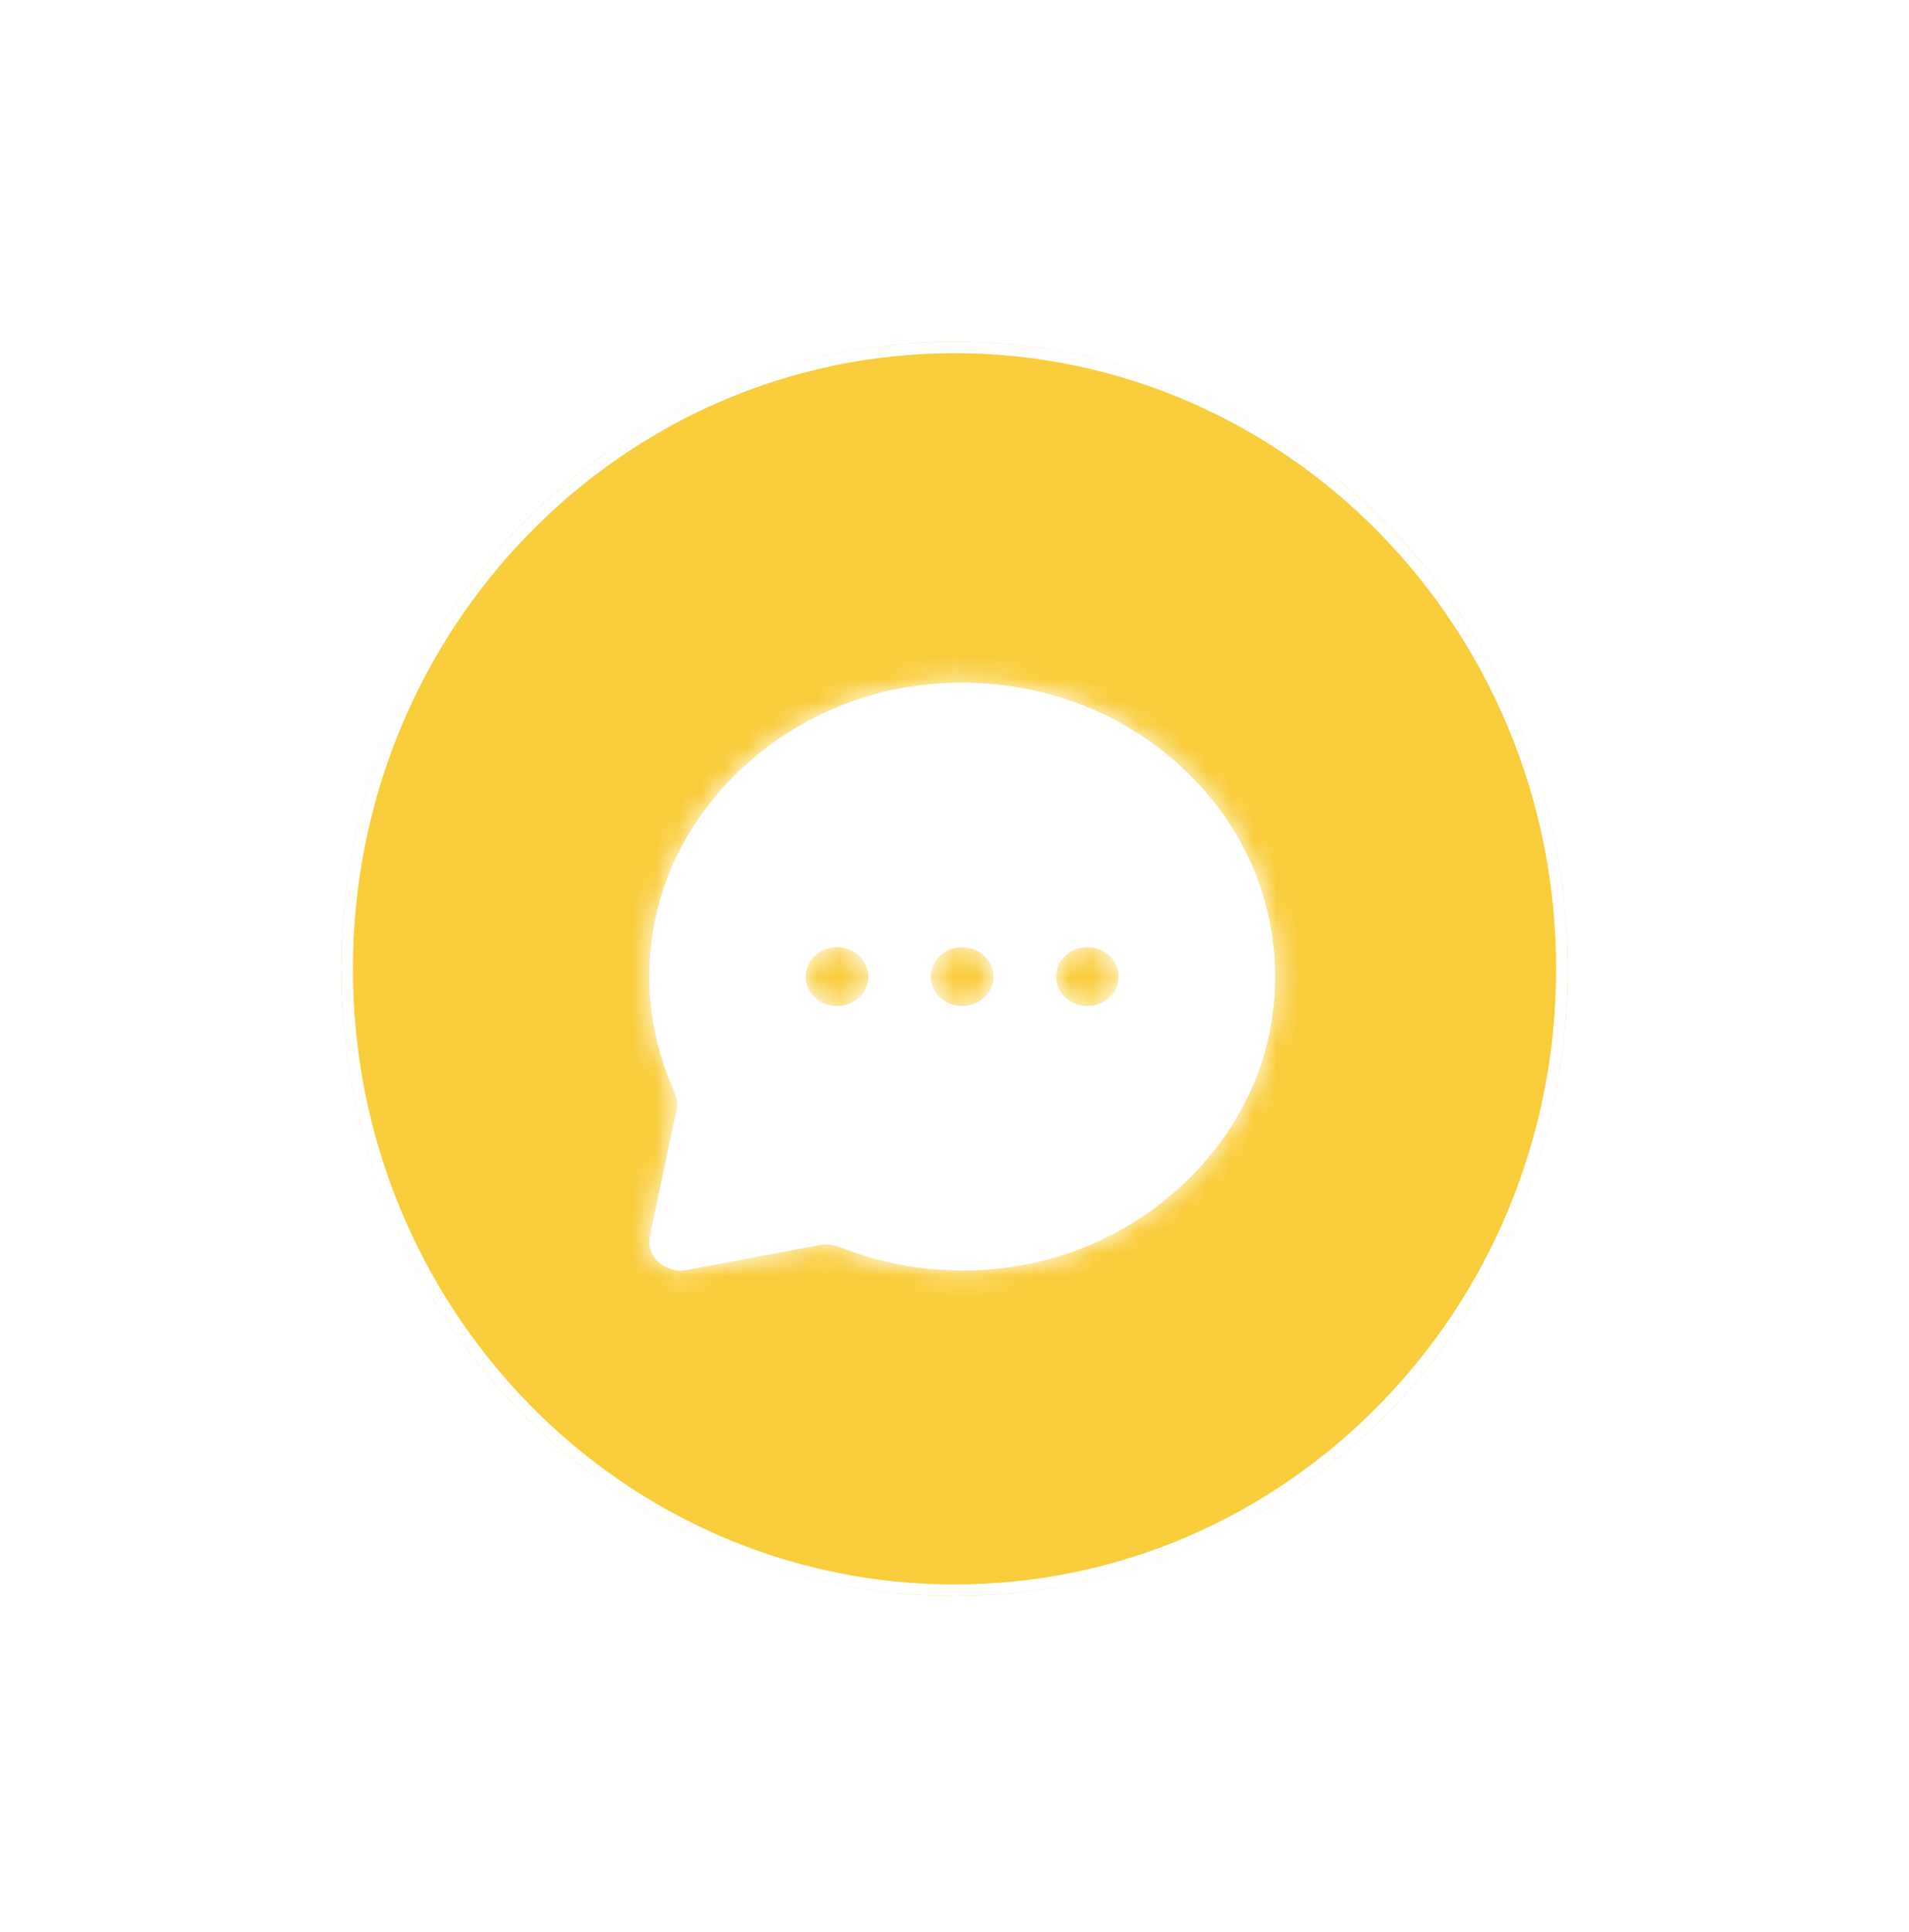 <svg width="83" height="84" viewBox="0 0 83 84" fill="none" xmlns="http://www.w3.org/2000/svg">
<g filter="url(#filter0_di_0_662)">
<ellipse cx="41.501" cy="42.121" rx="26.657" ry="27.265" fill="#F9CD3B"/>
<path d="M41.501 15.106C56.08 15.106 67.907 27.196 67.907 42.121C67.907 57.047 56.08 69.136 41.501 69.136C26.922 69.136 15.094 57.047 15.094 42.121C15.094 27.196 26.922 15.106 41.501 15.106Z" stroke="white" stroke-width="0.5"/>
</g>
<path fill-rule="evenodd" clip-rule="evenodd" d="M47.276 43.739C46.525 43.739 45.915 43.166 45.915 42.461C45.915 41.755 46.525 41.183 47.276 41.183C48.027 41.183 48.636 41.755 48.636 42.461C48.636 43.166 48.027 43.739 47.276 43.739ZM41.833 43.739C41.082 43.739 40.473 43.166 40.473 42.461C40.473 41.755 41.082 41.183 41.833 41.183C42.584 41.183 43.194 41.755 43.194 42.461C43.194 43.166 42.584 43.739 41.833 43.739ZM36.391 43.739C35.64 43.739 35.03 43.166 35.03 42.461C35.03 41.755 35.64 41.183 36.391 41.183C37.142 41.183 37.752 41.755 37.752 42.461C37.752 43.166 37.142 43.739 36.391 43.739ZM51.454 33.424C48.347 30.505 44.046 29.202 39.652 29.84C34.105 30.653 29.506 34.85 28.468 40.048C27.969 42.55 28.256 45.099 29.299 47.416C29.433 47.71 29.474 47.986 29.421 48.233L28.255 53.713C28.165 54.132 28.305 54.565 28.626 54.867C28.883 55.108 29.23 55.241 29.588 55.241C29.676 55.241 29.766 55.234 29.855 55.216L35.682 54.122C36.017 54.062 36.342 54.15 36.558 54.234C39.026 55.215 41.739 55.483 44.402 55.015C49.936 54.04 54.404 49.72 55.27 44.51C55.954 40.384 54.563 36.344 51.454 33.424Z" fill="white"/>
<mask id="mask0_0_662" style="mask-type:luminance" maskUnits="userSpaceOnUse" x="28" y="29" width="28" height="27">
<path fill-rule="evenodd" clip-rule="evenodd" d="M47.276 43.739C46.525 43.739 45.915 43.166 45.915 42.461C45.915 41.755 46.525 41.183 47.276 41.183C48.027 41.183 48.636 41.755 48.636 42.461C48.636 43.166 48.027 43.739 47.276 43.739ZM41.833 43.739C41.082 43.739 40.473 43.166 40.473 42.461C40.473 41.755 41.082 41.183 41.833 41.183C42.584 41.183 43.194 41.755 43.194 42.461C43.194 43.166 42.584 43.739 41.833 43.739ZM36.391 43.739C35.64 43.739 35.03 43.166 35.03 42.461C35.03 41.755 35.64 41.183 36.391 41.183C37.142 41.183 37.752 41.755 37.752 42.461C37.752 43.166 37.142 43.739 36.391 43.739ZM51.454 33.424C48.347 30.505 44.046 29.202 39.652 29.84C34.105 30.653 29.506 34.85 28.468 40.048C27.969 42.55 28.256 45.099 29.299 47.416C29.433 47.71 29.474 47.986 29.421 48.233L28.255 53.713C28.165 54.132 28.305 54.565 28.626 54.867C28.883 55.108 29.23 55.241 29.588 55.241C29.676 55.241 29.766 55.234 29.855 55.216L35.682 54.122C36.017 54.062 36.342 54.15 36.558 54.234C39.026 55.215 41.739 55.483 44.402 55.015C49.936 54.04 54.404 49.72 55.27 44.51C55.954 40.384 54.563 36.344 51.454 33.424Z" fill="white"/>
</mask>
<g mask="url(#mask0_0_662)">
<rect x="25.507" y="27.125" width="32.655" height="30.673" fill="white"/>
</g>
<defs>
<filter id="filter0_di_0_662" x="0.344" y="0.356" width="82.314" height="83.531" filterUnits="userSpaceOnUse" color-interpolation-filters="sRGB">
<feFlood flood-opacity="0" result="BackgroundImageFix"/>
<feColorMatrix in="SourceAlpha" type="matrix" values="0 0 0 0 0 0 0 0 0 0 0 0 0 0 0 0 0 0 127 0" result="hardAlpha"/>
<feOffset/>
<feGaussianBlur stdDeviation="7.25"/>
<feComposite in2="hardAlpha" operator="out"/>
<feColorMatrix type="matrix" values="0 0 0 0 0.75 0 0 0 0 0.59 0 0 0 0 0.059 0 0 0 0.1 0"/>
<feBlend mode="normal" in2="BackgroundImageFix" result="effect1_dropShadow_0_662"/>
<feBlend mode="normal" in="SourceGraphic" in2="effect1_dropShadow_0_662" result="shape"/>
<feColorMatrix in="SourceAlpha" type="matrix" values="0 0 0 0 0 0 0 0 0 0 0 0 0 0 0 0 0 0 127 0" result="hardAlpha"/>
<feOffset/>
<feGaussianBlur stdDeviation="1.55"/>
<feComposite in2="hardAlpha" operator="arithmetic" k2="-1" k3="1"/>
<feColorMatrix type="matrix" values="0 0 0 0 0.263 0 0 0 0 0.404 0 0 0 0 0.804 0 0 0 0.1 0"/>
<feBlend mode="normal" in2="shape" result="effect2_innerShadow_0_662"/>
</filter>
</defs>
</svg>
